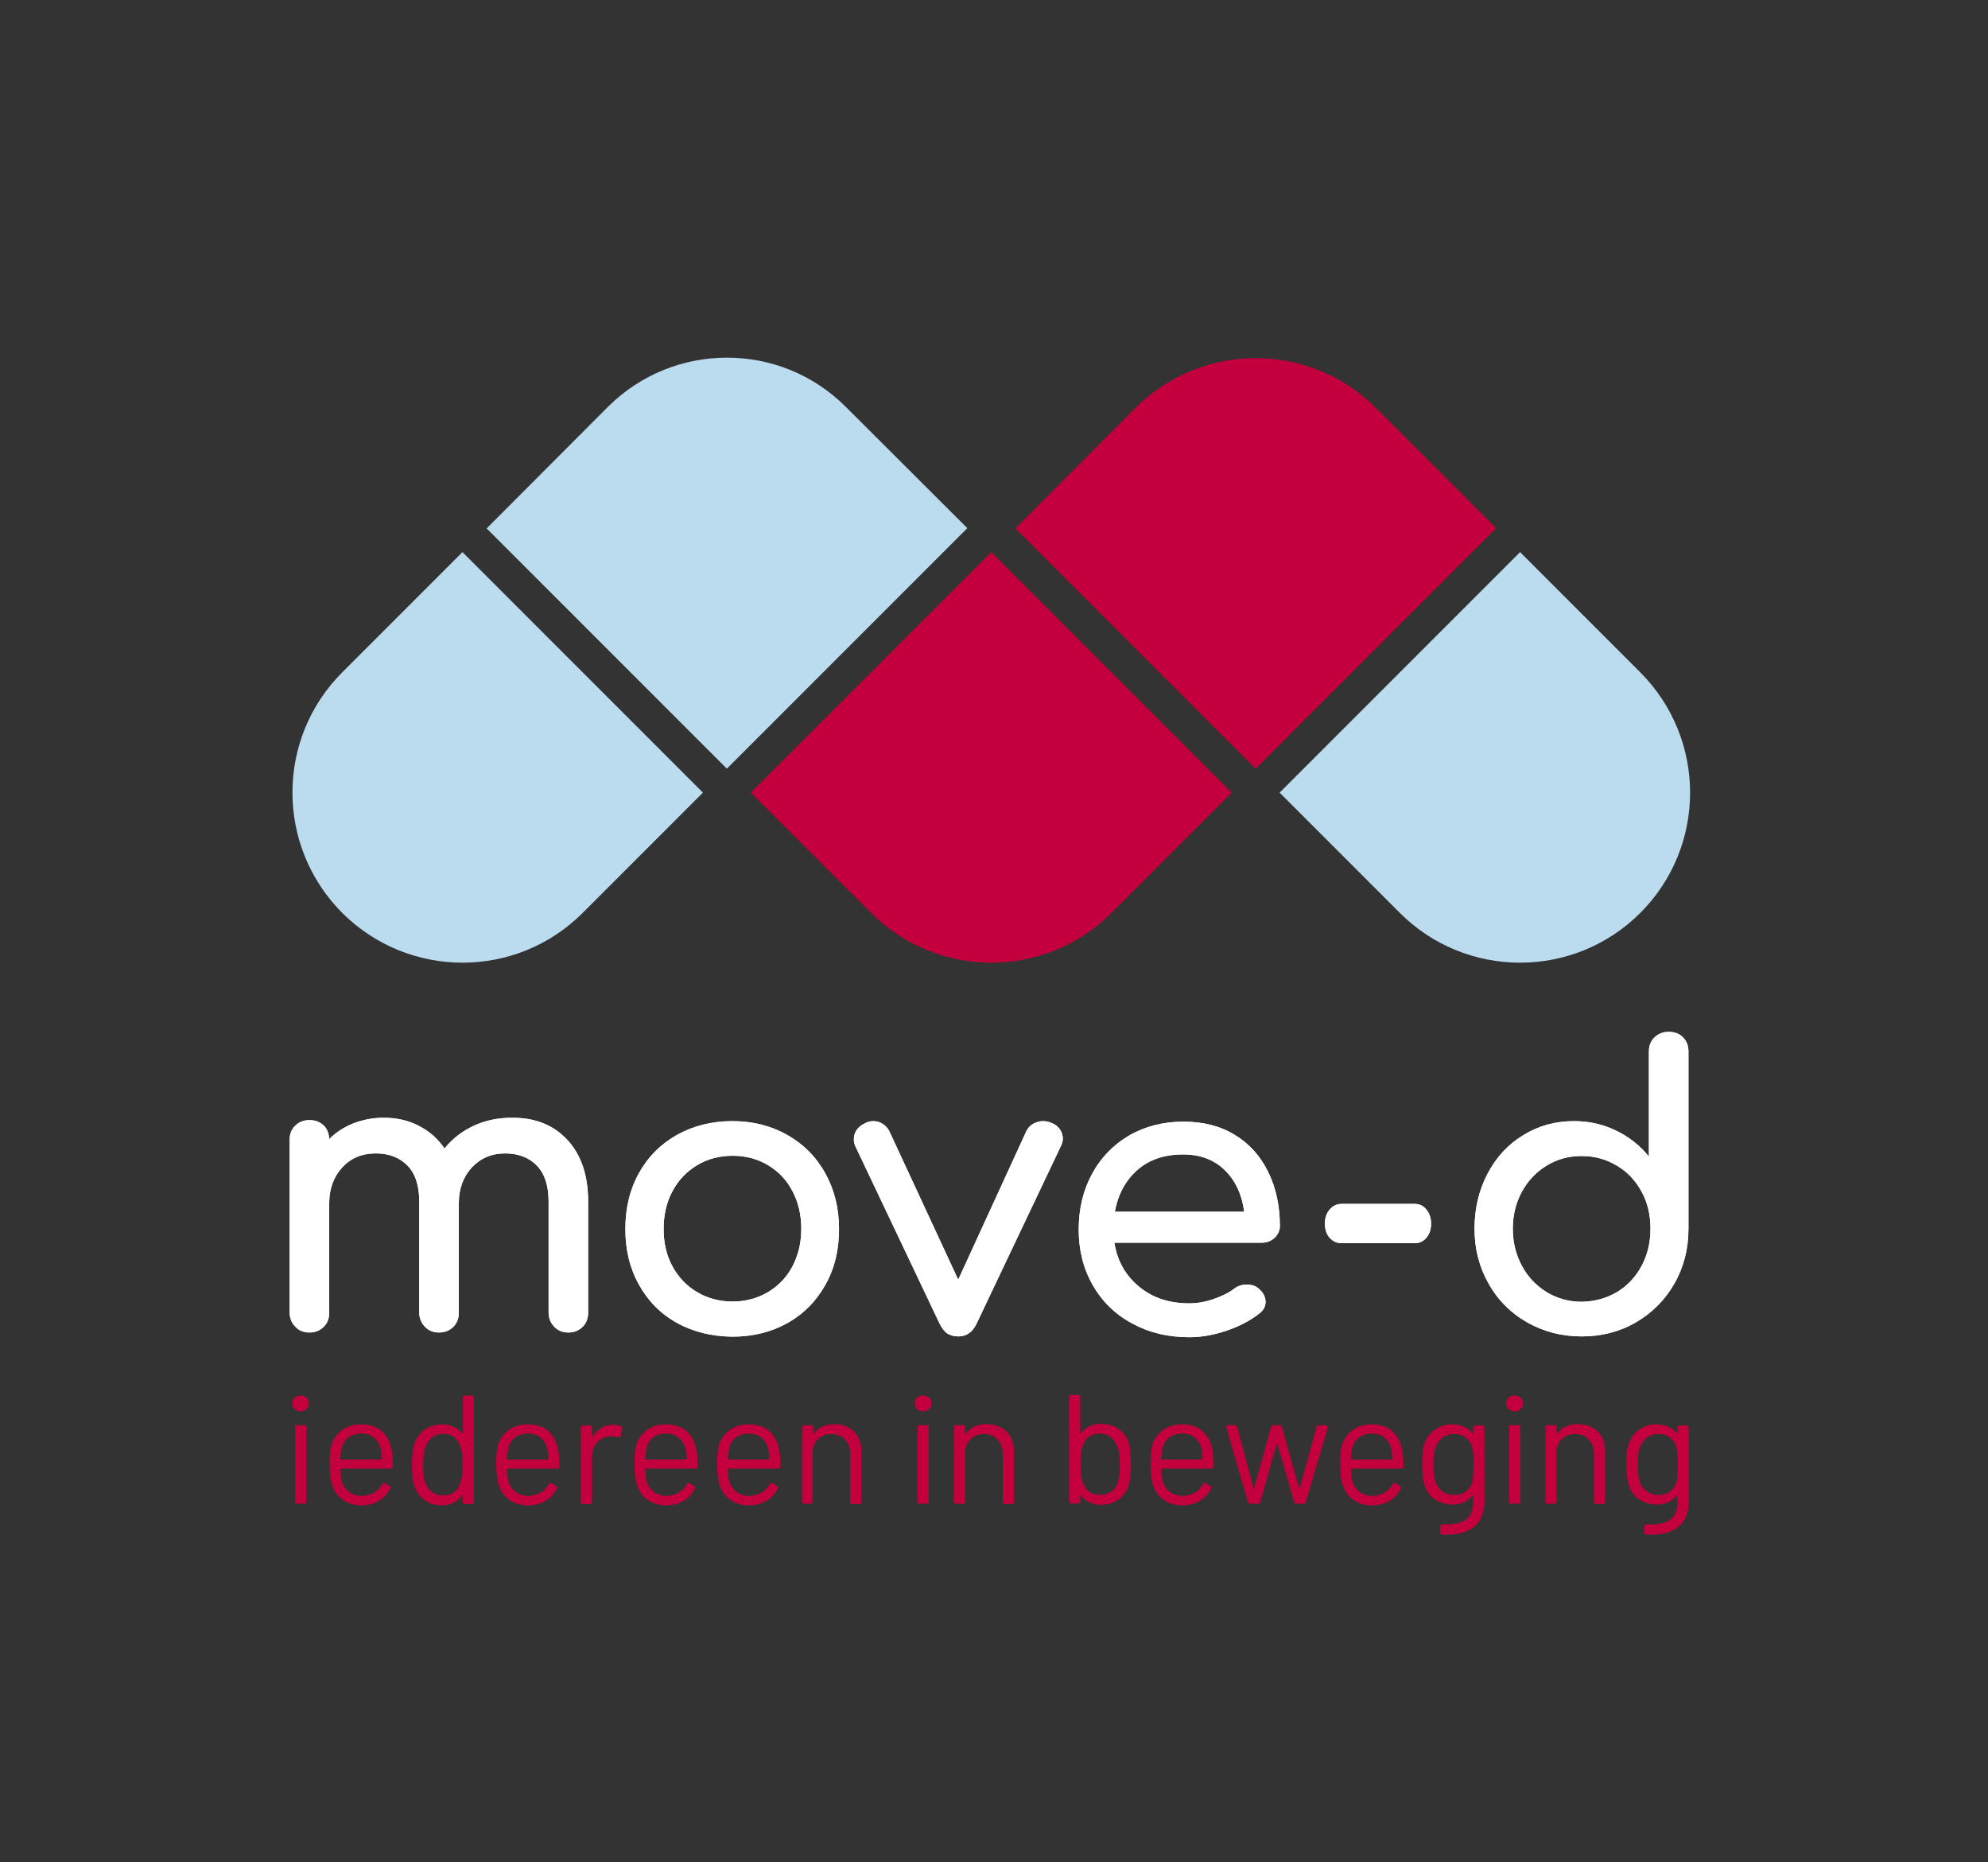 <?xml version="1.0" encoding="utf-8"?>
<!-- Generator: Adobe Illustrator 22.0.1, SVG Export Plug-In . SVG Version: 6.00 Build 0)  -->
<svg version="1.1" id="Layer_1" xmlns="http://www.w3.org/2000/svg" xmlns:xlink="http://www.w3.org/1999/xlink" x="0px" y="0px"
	 viewBox="0 0 763.9 715.4" style="enable-background:new 0 0 763.9 715.4;" xml:space="preserve">
<rect x="0" y="0" width="763.9" height="715.4" fill="#333333" stroke="none"/>
<style type="text/css">
	.st0{fill:#BBDCEF;}
	.st1{fill:#C3003D;}
	.st2{fill:#FFFFFF;}
</style>
<g id="Layer_5">
	<path class="st0" d="M223.9,350.7l46.2-46.2l-92.4-92.4l-46.2,46.2c-25.5,25.5-25.5,66.8,0,92.4l0,0
		C157.1,376.2,198.4,376.2,223.9,350.7z"/>
	<path class="st0" d="M279.3,295.3l92.4-92.4L325,156.3c-25.2-25.2-66.1-25.2-91.4,0L187,203L279.3,295.3z"/>
	<path class="st1" d="M427.1,350.7l46.2-46.2l-92.4-92.4l-92.4,92.4l46.2,46.2C360.3,376.2,401.6,376.2,427.1,350.7z"/>
	<path class="st1" d="M482.5,295.3l92.4-92.4l-46.2-46.2c-25.5-25.5-66.8-25.5-92.4,0L390.2,203L482.5,295.3z"/>
	<path class="st0" d="M630.3,350.7L630.3,350.7c25.5-25.5,25.5-66.8,0-92.4l-46.2-46.2l-92.4,92.4l46.2,46.2
		C563.4,376.2,604.8,376.2,630.3,350.7z"/>
</g>
<g id="Layer_2_1_">
</g>
<path class="st2" d="M218,437.9c5.3,5.7,8,13.6,8,23.7v42.7c0,2.2-0.7,4-2.1,5.4c-1.4,1.4-3.2,2.2-5.5,2.2c-2.2,0-4-0.7-5.4-2.2
	c-1.4-1.4-2.2-3.3-2.2-5.4v-42.7c0-6.1-1.5-10.7-4.5-13.8c-3-3.1-7.1-4.7-12.2-4.7c-5.2,0-9.4,1.8-12.8,5.4c-3.3,3.6-5,8.2-5,13.7
	v42.1c0,2.2-0.7,4-2.1,5.4c-1.4,1.4-3.2,2.2-5.5,2.2c-2.2,0-4-0.7-5.4-2.2c-1.4-1.4-2.2-3.3-2.2-5.4v-42.7c0-6.1-1.5-10.7-4.5-13.8
	c-3-3.1-7.1-4.7-12.2-4.7c-5.3,0-9.6,1.8-12.9,5.4c-3.3,3.6-5,8.2-5,13.7v42.1c0,2.2-0.7,4-2.1,5.4s-3.2,2.2-5.5,2.2
	c-2.2,0-4-0.7-5.4-2.2c-1.4-1.4-2.2-3.3-2.2-5.4v-66.4c0-2.3,0.7-4.1,2.2-5.5c1.4-1.4,3.3-2.1,5.4-2.1c2.2,0,4,0.7,5.4,2
	s2.1,3.1,2.2,5.3c2.6-2.6,5.7-4.6,9.2-6c3.6-1.4,7.5-2.2,11.6-2.2c5.1,0,9.6,1,13.6,3.1c4,2,7.3,4.9,9.9,8.7c3-3.7,6.7-6.6,11.2-8.7
	s9.4-3.1,14.9-3.1C205.7,429.4,212.7,432.2,218,437.9z"/>
<path class="st2" d="M260.1,508.2c-6.3-3.5-11.1-8.4-14.6-14.7c-3.5-6.3-5.2-13.4-5.2-21.3c0-8.1,1.7-15.2,5.2-21.5
	s8.4-11.2,14.6-14.7c6.3-3.5,13.4-5.3,21.3-5.3s14.9,1.8,21.1,5.3s11.1,8.4,14.6,14.7c3.5,6.3,5.3,13.4,5.3,21.5
	c0,8-1.7,15.1-5.2,21.3c-3.5,6.3-8.3,11.2-14.5,14.7s-13.3,5.3-21.3,5.3C273.5,513.4,266.4,511.7,260.1,508.2z M295.1,496.4
	c4-2.4,7.2-5.7,9.4-9.9c2.2-4.2,3.4-9,3.4-14.4s-1.1-10.2-3.4-14.5c-2.2-4.3-5.4-7.6-9.4-10s-8.6-3.6-13.6-3.6s-9.6,1.2-13.6,3.6
	s-7.2,5.7-9.5,10s-3.4,9.1-3.4,14.5s1.1,10.2,3.4,14.4c2.3,4.2,5.4,7.5,9.5,9.9c4,2.4,8.6,3.6,13.6,3.6S291,498.8,295.1,496.4z"/>
<path class="st2" d="M407.3,433.9c0.7,1.1,1.1,2.3,1.1,3.6c0,0.9-0.3,1.9-0.8,2.9l-32.3,68c-1.5,3.3-3.9,5-7,5
	c-1.7,0-3.1-0.4-4.3-1.1c-1.1-0.8-2.1-2.1-3-3.9l-32.3-68c-0.4-0.8-0.6-1.7-0.6-2.7c0-2.7,1.4-4.8,4.3-6.2c0.9-0.5,2-0.8,3.2-0.8
	s2.4,0.3,3.5,1s2,1.6,2.6,2.8l26.5,57.1l26.2-57.1c0.6-1.2,1.5-2.2,2.7-2.8c1.2-0.7,2.4-1,3.7-1c1.3,0,2.5,0.3,3.5,0.8
	C405.6,432,406.6,432.9,407.3,433.9z"/>
<path class="st2" d="M489.8,475.5c-1.3,1.2-2.9,1.9-4.9,1.9h-56.7c1.1,7,4.3,12.6,9.5,16.9s11.6,6.4,19.2,6.4c3,0,6.1-0.5,9.3-1.6
	c3.2-1.1,5.9-2.4,8-4c1.4-1.1,3-1.6,4.9-1.6s3.4,0.5,4.5,1.5c1.8,1.5,2.7,3.2,2.7,5.1c0,1.8-0.8,3.3-2.4,4.5
	c-3.4,2.7-7.6,4.9-12.6,6.6c-5,1.7-9.8,2.5-14.4,2.5c-8.2,0-15.5-1.8-21.9-5.3c-6.5-3.5-11.5-8.4-15.1-14.7
	c-3.6-6.3-5.4-13.4-5.4-21.3c0-8,1.7-15.1,5.1-21.4s8.2-11.2,14.3-14.8c6.1-3.5,13.1-5.3,20.8-5.3c7.7,0,14.3,1.7,19.8,5.1
	c5.6,3.4,9.8,8.1,12.8,14.2s4.5,13,4.5,20.9C491.8,472.7,491.1,474.2,489.8,475.5z M437,449.5c-4.5,4-7.4,9.3-8.6,16h49.7
	c-0.9-6.7-3.4-12-7.5-16s-9.4-6-16-6C447.4,443.5,441.5,445.5,437,449.5z"/>
<path class="st2" d="M510.9,475.5c-1.2-1.4-1.8-3.2-1.8-5.4c0-2.2,0.6-4,1.8-5.4s2.7-2.2,4.6-2.2h28.1c1.8,0,3.4,0.7,4.5,2.2
	c1.2,1.4,1.8,3.3,1.8,5.4c0,2.2-0.6,4-1.8,5.4s-2.7,2.1-4.5,2.1h-28.1C513.7,477.6,512.2,476.9,510.9,475.5z"/>
<path class="st2" d="M646.7,398.5c1.4,1.4,2.1,3.2,2.1,5.5v68c0,7.8-1.8,14.8-5.4,21.1c-3.6,6.3-8.6,11.3-14.8,14.9
	s-13.2,5.4-20.8,5.4c-7.7,0-14.6-1.8-21-5.4c-6.3-3.6-11.3-8.6-14.8-14.9c-3.6-6.3-5.4-13.3-5.4-21.1s1.7-14.8,5-21.1
	c3.3-6.3,7.9-11.3,13.7-14.8c5.8-3.6,12.3-5.4,19.5-5.4c5.8,0,11.1,1.2,16.1,3.6s9.2,5.7,12.7,10V404c0-2.3,0.7-4.1,2.2-5.5
	c1.4-1.4,3.3-2.1,5.4-2.1C643.5,396.4,645.3,397.1,646.7,398.5z M621.3,496.4c4-2.4,7.2-5.8,9.5-10.1c2.3-4.3,3.4-9,3.4-14.3
	s-1.1-10-3.4-14.2c-2.3-4.2-5.4-7.6-9.5-10c-4-2.4-8.5-3.7-13.5-3.7s-9.5,1.2-13.5,3.7c-4,2.4-7.2,5.8-9.5,10s-3.5,9-3.5,14.2
	c0,5.3,1.2,10,3.5,14.3s5.5,7.6,9.5,10.1c4,2.4,8.5,3.7,13.5,3.7C612.7,500,617.2,498.8,621.3,496.4z"/>
<path class="st2" d="M218,437.9c5.3,5.7,8,13.6,8,23.7v42.7c0,2.2-0.7,4-2.1,5.4c-1.4,1.4-3.2,2.2-5.5,2.2c-2.2,0-4-0.7-5.4-2.2
	c-1.4-1.4-2.2-3.3-2.2-5.4v-42.7c0-6.1-1.5-10.7-4.5-13.8c-3-3.1-7.1-4.7-12.2-4.7c-5.2,0-9.4,1.8-12.8,5.4c-3.3,3.6-5,8.2-5,13.7
	v42.1c0,2.2-0.7,4-2.1,5.4c-1.4,1.4-3.2,2.2-5.5,2.2c-2.2,0-4-0.7-5.4-2.2c-1.4-1.4-2.2-3.3-2.2-5.4v-42.7c0-6.1-1.5-10.7-4.5-13.8
	c-3-3.1-7.1-4.7-12.2-4.7c-5.3,0-9.6,1.8-12.9,5.4c-3.3,3.6-5,8.2-5,13.7v42.1c0,2.2-0.7,4-2.1,5.4s-3.2,2.2-5.5,2.2
	c-2.2,0-4-0.7-5.4-2.2c-1.4-1.4-2.2-3.3-2.2-5.4v-66.4c0-2.3,0.7-4.1,2.2-5.5c1.4-1.4,3.3-2.1,5.4-2.1c2.2,0,4,0.7,5.4,2
	s2.1,3.1,2.2,5.3c2.6-2.6,5.7-4.6,9.2-6c3.6-1.4,7.5-2.2,11.6-2.2c5.1,0,9.6,1,13.6,3.1c4,2,7.3,4.9,9.9,8.7c3-3.7,6.7-6.6,11.2-8.7
	s9.4-3.1,14.9-3.1C205.7,429.4,212.7,432.2,218,437.9z"/>
<path class="st2" d="M260.1,508.2c-6.3-3.5-11.1-8.4-14.6-14.7c-3.5-6.3-5.2-13.4-5.2-21.3c0-8.1,1.7-15.2,5.2-21.5
	s8.4-11.2,14.6-14.7c6.3-3.5,13.4-5.3,21.3-5.3s14.9,1.8,21.1,5.3s11.1,8.4,14.6,14.7c3.5,6.3,5.3,13.4,5.3,21.5
	c0,8-1.7,15.1-5.2,21.3c-3.5,6.3-8.3,11.2-14.5,14.7s-13.3,5.3-21.3,5.3C273.5,513.4,266.4,511.7,260.1,508.2z M295.1,496.4
	c4-2.4,7.2-5.7,9.4-9.9c2.2-4.2,3.4-9,3.4-14.4s-1.1-10.2-3.4-14.5c-2.2-4.3-5.4-7.6-9.4-10s-8.6-3.6-13.6-3.6s-9.6,1.2-13.6,3.6
	s-7.2,5.7-9.5,10s-3.4,9.1-3.4,14.5s1.1,10.2,3.4,14.4c2.3,4.2,5.4,7.5,9.5,9.9c4,2.4,8.6,3.6,13.6,3.6S291,498.8,295.1,496.4z"/>
<path class="st2" d="M407.3,433.9c0.7,1.1,1.1,2.3,1.1,3.6c0,0.9-0.3,1.9-0.8,2.9l-32.3,68c-1.5,3.3-3.9,5-7,5
	c-1.7,0-3.1-0.4-4.3-1.1c-1.1-0.8-2.1-2.1-3-3.9l-32.3-68c-0.4-0.8-0.6-1.7-0.6-2.7c0-2.7,1.4-4.8,4.3-6.2c0.9-0.5,2-0.8,3.2-0.8
	s2.4,0.3,3.5,1s2,1.6,2.6,2.8l26.5,57.1l26.2-57.1c0.6-1.2,1.5-2.2,2.7-2.8c1.2-0.7,2.4-1,3.7-1c1.3,0,2.5,0.3,3.5,0.8
	C405.6,432,406.6,432.9,407.3,433.9z"/>
<path class="st2" d="M489.8,475.5c-1.3,1.2-2.9,1.9-4.9,1.9h-56.7c1.1,7,4.3,12.6,9.5,16.9s11.6,6.4,19.2,6.4c3,0,6.1-0.5,9.3-1.6
	c3.2-1.1,5.9-2.4,8-4c1.4-1.1,3-1.6,4.9-1.6s3.4,0.5,4.5,1.5c1.8,1.5,2.7,3.2,2.7,5.1c0,1.8-0.8,3.3-2.4,4.5
	c-3.4,2.7-7.6,4.9-12.6,6.6c-5,1.7-9.8,2.5-14.4,2.5c-8.2,0-15.5-1.8-21.9-5.3c-6.5-3.5-11.5-8.4-15.1-14.7
	c-3.6-6.3-5.4-13.4-5.4-21.3c0-8,1.7-15.1,5.1-21.4s8.2-11.2,14.3-14.8c6.1-3.5,13.1-5.3,20.8-5.3c7.7,0,14.3,1.7,19.8,5.1
	c5.6,3.4,9.8,8.1,12.8,14.2s4.5,13,4.5,20.9C491.8,472.7,491.1,474.2,489.8,475.5z M437,449.5c-4.5,4-7.4,9.3-8.6,16h49.7
	c-0.9-6.7-3.4-12-7.5-16s-9.4-6-16-6C447.4,443.5,441.5,445.5,437,449.5z"/>
<path class="st2" d="M510.9,475.5c-1.2-1.4-1.8-3.2-1.8-5.4c0-2.2,0.6-4,1.8-5.4s2.7-2.2,4.6-2.2h28.1c1.8,0,3.4,0.7,4.5,2.2
	c1.2,1.4,1.8,3.3,1.8,5.4c0,2.2-0.6,4-1.8,5.4s-2.7,2.1-4.5,2.1h-28.1C513.7,477.6,512.2,476.9,510.9,475.5z"/>
<path class="st2" d="M646.7,398.5c1.4,1.4,2.1,3.2,2.1,5.5v68c0,7.8-1.8,14.8-5.4,21.1c-3.6,6.3-8.6,11.3-14.8,14.9
	s-13.2,5.4-20.8,5.4c-7.7,0-14.6-1.8-21-5.4c-6.3-3.6-11.3-8.6-14.8-14.9c-3.6-6.3-5.4-13.3-5.4-21.1s1.7-14.8,5-21.1
	c3.3-6.3,7.9-11.3,13.7-14.8c5.8-3.6,12.3-5.4,19.5-5.4c5.8,0,11.1,1.2,16.1,3.6s9.2,5.7,12.7,10V404c0-2.3,0.7-4.1,2.2-5.5
	c1.4-1.4,3.3-2.1,5.4-2.1C643.5,396.4,645.3,397.1,646.7,398.5z M621.3,496.4c4-2.4,7.2-5.8,9.5-10.1c2.3-4.3,3.4-9,3.4-14.3
	s-1.1-10-3.4-14.2c-2.3-4.2-5.4-7.6-9.5-10c-4-2.4-8.5-3.7-13.5-3.7s-9.5,1.2-13.5,3.7c-4,2.4-7.2,5.8-9.5,10s-3.5,9-3.5,14.2
	c0,5.3,1.2,10,3.5,14.3s5.5,7.6,9.5,10.1c4,2.4,8.5,3.7,13.5,3.7C612.7,500,617.2,498.8,621.3,496.4z"/>
<g>
	<path class="st1" d="M113.2,541.3c-0.6-0.6-0.9-1.3-0.9-2.2s0.3-1.6,0.9-2.2c0.6-0.6,1.4-0.8,2.3-0.8s1.7,0.3,2.3,0.8
		c0.6,0.6,0.9,1.3,0.9,2.2s-0.3,1.7-0.9,2.2c-0.6,0.6-1.4,0.9-2.3,0.9S113.8,541.9,113.2,541.3z M113.4,576.9v-28.6
		c0-0.5,0.3-0.8,0.8-0.8h2.7c0.5,0,0.8,0.3,0.8,0.8v28.6c0,0.5-0.3,0.8-0.8,0.8h-2.7C113.7,577.7,113.4,577.4,113.4,576.9z"/>
	<path class="st1" d="M143.9,573.3c1.3-0.8,2.3-1.9,3-3.2c0.1-0.2,0.2-0.3,0.4-0.4c0.2-0.1,0.4-0.1,0.6,0.1l1.7,1
		c0.5,0.3,0.6,0.6,0.4,1c-1,2-2.4,3.6-4.3,4.7c-1.9,1.2-4.2,1.8-6.8,1.8c-2.8,0-5.1-0.7-7-2s-3.3-3.1-4.1-5.5
		c-0.8-2-1.1-4.7-1.1-8.2c0-1.7,0-3.1,0.1-4.1s0.2-2,0.4-2.8c0.7-2.6,2-4.6,4.1-6.2c2-1.5,4.5-2.3,7.4-2.3c3.5,0,6.2,0.9,8.1,2.7
		c2,1.8,3.2,4.3,3.8,7.6c0.2,1.3,0.4,3.3,0.4,5.9c0,0.5-0.3,0.8-0.8,0.8h-19c-0.2,0-0.3,0.1-0.3,0.3c0,2,0.1,3.4,0.4,4.3
		c0.4,1.8,1.4,3.2,2.8,4.3c1.4,1.1,3.2,1.6,5.3,1.6C141,574.5,142.6,574.1,143.9,573.3z M133.8,552.3c-1.3,1-2.1,2.4-2.5,4.1
		c-0.2,0.8-0.4,2.1-0.5,4c0,0.2,0.1,0.3,0.3,0.3h15.3c0.2,0,0.3-0.1,0.3-0.3c-0.1-1.7-0.2-3-0.4-3.8c-0.4-1.8-1.3-3.2-2.6-4.3
		s-3-1.6-5-1.6C136.7,550.8,135.1,551.3,133.8,552.3z"/>
	<path class="st1" d="M178.6,536.1h2.7c0.5,0,0.8,0.3,0.8,0.8V577c0,0.5-0.3,0.8-0.8,0.8h-2.7c-0.5,0-0.8-0.3-0.8-0.8v-2.3
		c0-0.1,0-0.2-0.1-0.2s-0.2,0-0.2,0.1c-0.9,1.2-2,2-3.2,2.7c-1.3,0.6-2.7,1-4.3,1c-2.8,0-5.1-0.7-7-2.1c-1.9-1.4-3.2-3.4-3.9-5.8
		c-0.6-1.8-0.8-4.3-0.8-7.6s0.2-5.7,0.7-7.4c0.7-2.5,2-4.5,3.9-6c1.9-1.4,4.3-2.2,7.1-2.2c1.5,0,3,0.3,4.3,0.9
		c1.3,0.6,2.4,1.5,3.3,2.6c0.1,0.1,0.2,0.2,0.2,0.1c0.1,0,0.1-0.1,0.1-0.2v-13.7C177.8,536.3,178.1,536.1,178.6,536.1z M177.5,567.1
		c0.2-1.1,0.2-2.6,0.2-4.5s-0.1-3.4-0.2-4.5c-0.2-1.1-0.4-2.1-0.8-2.9c-0.5-1.3-1.3-2.4-2.3-3.2c-1.1-0.8-2.4-1.2-3.9-1.2
		c-1.6,0-3,0.4-4.1,1.2c-1.2,0.8-2,1.8-2.5,3.2c-0.5,0.9-0.8,1.9-1,2.9c-0.2,1.1-0.3,2.6-0.3,4.6c0,1.9,0.1,3.3,0.2,4.4
		c0.2,1.1,0.4,2,0.8,2.8c0.5,1.4,1.3,2.6,2.5,3.4c1.2,0.8,2.6,1.2,4.3,1.2c1.6,0,2.9-0.4,4-1.2s1.9-1.9,2.4-3.3
		C177,569.1,177.3,568.2,177.5,567.1z"/>
	<path class="st1" d="M207.9,573.3c1.3-0.8,2.3-1.9,3-3.2c0.1-0.2,0.2-0.3,0.4-0.4c0.2-0.1,0.4-0.1,0.6,0.1l1.7,1
		c0.5,0.3,0.6,0.6,0.4,1c-1,2-2.4,3.6-4.3,4.7c-1.9,1.2-4.2,1.8-6.8,1.8c-2.8,0-5.1-0.7-7-2s-3.3-3.1-4.1-5.5
		c-0.8-2-1.1-4.7-1.1-8.2c0-1.7,0-3.1,0.1-4.1s0.2-2,0.4-2.8c0.7-2.6,2-4.6,4.1-6.2c2-1.5,4.5-2.3,7.4-2.3c3.5,0,6.2,0.9,8.1,2.7
		c2,1.8,3.2,4.3,3.8,7.6c0.2,1.3,0.4,3.3,0.4,5.9c0,0.5-0.3,0.8-0.8,0.8h-19c-0.2,0-0.3,0.1-0.3,0.3c0,2,0.1,3.4,0.4,4.3
		c0.4,1.8,1.4,3.2,2.8,4.3c1.4,1.1,3.2,1.6,5.3,1.6C205.1,574.5,206.6,574.1,207.9,573.3z M197.8,552.3c-1.3,1-2.1,2.4-2.5,4.1
		c-0.2,0.8-0.4,2.1-0.5,4c0,0.2,0.1,0.3,0.3,0.3h15.3c0.2,0,0.3-0.1,0.3-0.3c-0.1-1.7-0.2-3-0.4-3.8c-0.4-1.8-1.3-3.2-2.6-4.3
		s-3-1.6-5-1.6C200.7,550.8,199.1,551.3,197.8,552.3z"/>
	<path class="st1" d="M238.7,548c0.4,0.2,0.5,0.5,0.4,1l-0.6,2.6c-0.1,0.5-0.4,0.6-1,0.5c-0.8-0.2-1.7-0.3-2.9-0.3
		c-2.1,0.1-3.8,0.8-5.1,2.3c-1.3,1.4-2,3.3-2,5.5V577c0,0.5-0.3,0.8-0.8,0.8H224c-0.5,0-0.8-0.3-0.8-0.8v-28.6
		c0-0.5,0.3-0.8,0.8-0.8h2.7c0.5,0,0.8,0.3,0.8,0.8v3.3c0,0.2,0,0.2,0.1,0.3c0.1,0,0.1,0,0.2-0.1c0.8-1.4,1.9-2.5,3.2-3.3
		s2.8-1.2,4.4-1.2C236.8,547.3,237.9,547.5,238.7,548z"/>
	<path class="st1" d="M261,573.3c1.3-0.8,2.3-1.9,3-3.2c0.1-0.2,0.2-0.3,0.4-0.4c0.2-0.1,0.4-0.1,0.6,0.1l1.7,1
		c0.5,0.3,0.6,0.6,0.4,1c-1,2-2.4,3.6-4.3,4.7c-1.9,1.2-4.2,1.8-6.8,1.8c-2.8,0-5.1-0.7-7-2s-3.3-3.1-4.1-5.5
		c-0.8-2-1.1-4.7-1.1-8.2c0-1.7,0-3.1,0.1-4.1s0.2-2,0.4-2.8c0.7-2.6,2-4.6,4.1-6.2c2-1.5,4.5-2.3,7.4-2.3c3.5,0,6.2,0.9,8.1,2.7
		c2,1.8,3.2,4.3,3.8,7.6c0.2,1.3,0.4,3.3,0.4,5.9c0,0.5-0.3,0.8-0.8,0.8h-19c-0.2,0-0.3,0.1-0.3,0.3c0,2,0.1,3.4,0.4,4.3
		c0.4,1.8,1.4,3.2,2.8,4.3c1.4,1.1,3.2,1.6,5.3,1.6C258.2,574.5,259.7,574.1,261,573.3z M250.9,552.3c-1.3,1-2.1,2.4-2.5,4.1
		c-0.2,0.8-0.4,2.1-0.5,4c0,0.2,0.1,0.3,0.3,0.3h15.3c0.2,0,0.3-0.1,0.3-0.3c-0.1-1.7-0.2-3-0.4-3.8c-0.4-1.8-1.3-3.2-2.6-4.3
		c-1.3-1.1-3-1.6-5-1.6C253.8,550.8,252.2,551.3,250.9,552.3z"/>
	<path class="st1" d="M292.8,573.3c1.3-0.8,2.3-1.9,3-3.2c0.1-0.2,0.2-0.3,0.4-0.4c0.2-0.1,0.4-0.1,0.6,0.1l1.7,1
		c0.5,0.3,0.6,0.6,0.4,1c-1,2-2.4,3.6-4.3,4.7c-1.9,1.2-4.2,1.8-6.8,1.8c-2.8,0-5.1-0.7-7-2s-3.3-3.1-4.1-5.5
		c-0.8-2-1.1-4.7-1.1-8.2c0-1.7,0-3.1,0.1-4.1s0.2-2,0.4-2.8c0.7-2.6,2-4.6,4.1-6.2c2-1.5,4.5-2.3,7.4-2.3c3.5,0,6.2,0.9,8.1,2.7
		c2,1.8,3.2,4.3,3.8,7.6c0.2,1.3,0.4,3.3,0.4,5.9c0,0.5-0.3,0.8-0.8,0.8h-19c-0.2,0-0.3,0.1-0.3,0.3c0,2,0.1,3.4,0.4,4.3
		c0.4,1.8,1.4,3.2,2.8,4.3s3.2,1.6,5.3,1.6C289.9,574.5,291.5,574.1,292.8,573.3z M282.7,552.3c-1.3,1-2.1,2.4-2.5,4.1
		c-0.2,0.8-0.4,2.1-0.5,4c0,0.2,0.1,0.3,0.3,0.3h15.3c0.2,0,0.3-0.1,0.3-0.3c-0.1-1.7-0.2-3-0.4-3.8c-0.4-1.8-1.3-3.2-2.6-4.3
		c-1.3-1.1-3-1.6-5-1.6C285.6,550.8,284,551.3,282.7,552.3z"/>
	<path class="st1" d="M328.2,550c1.9,1.9,2.8,4.4,2.8,7.5V577c0,0.5-0.3,0.8-0.8,0.8h-2.7c-0.5,0-0.8-0.3-0.8-0.8v-18.6
		c0-2.2-0.7-4-2-5.4s-3-2.1-5.1-2.1c-2,0-3.7,0.6-5,1.7c-1.3,1.2-2.1,2.7-2.3,4.5v19.8c0,0.5-0.3,0.8-0.8,0.8H309
		c-0.5,0-0.8-0.3-0.8-0.8v-28.6c0-0.5,0.3-0.8,0.8-0.8h2.7c0.5,0,0.8,0.3,0.8,0.8v2.2c0,0.1,0,0.2,0.1,0.3s0.1,0,0.2-0.1
		c1.7-2.4,4.4-3.6,8-3.6C323.8,547.2,326.3,548.1,328.2,550z"/>
	<path class="st1" d="M352.4,541.3c-0.6-0.6-0.9-1.3-0.9-2.2s0.3-1.6,0.9-2.2c0.6-0.6,1.4-0.8,2.3-0.8s1.7,0.3,2.3,0.8
		c0.6,0.6,0.9,1.3,0.9,2.2s-0.3,1.7-0.9,2.2c-0.6,0.6-1.4,0.9-2.3,0.9S353,541.9,352.4,541.3z M352.6,576.9v-28.6
		c0-0.5,0.3-0.8,0.8-0.8h2.7c0.5,0,0.8,0.3,0.8,0.8v28.6c0,0.5-0.3,0.8-0.8,0.8h-2.7C352.9,577.7,352.6,577.4,352.6,576.9z"/>
	<path class="st1" d="M386.8,550c1.9,1.9,2.8,4.4,2.8,7.5V577c0,0.5-0.3,0.8-0.8,0.8h-2.7c-0.5,0-0.8-0.3-0.8-0.8v-18.6
		c0-2.2-0.7-4-2-5.4s-3-2.1-5.1-2.1c-2,0-3.7,0.6-5,1.7c-1.3,1.2-2.1,2.7-2.3,4.5v19.8c0,0.5-0.3,0.8-0.8,0.8h-2.7
		c-0.5,0-0.8-0.3-0.8-0.8v-28.6c0-0.5,0.3-0.8,0.8-0.8h2.7c0.5,0,0.8,0.3,0.8,0.8v2.2c0,0.1,0,0.2,0.1,0.3s0.1,0,0.2-0.1
		c1.7-2.4,4.4-3.6,8-3.6C382.4,547.2,384.9,548.1,386.8,550z"/>
	<path class="st1" d="M434.6,562.6c0,3.3-0.3,5.8-0.8,7.6c-0.7,2.5-2,4.4-3.9,5.8c-1.9,1.4-4.2,2.1-7,2.1c-1.6,0-3-0.3-4.3-1
		c-1.3-0.6-2.4-1.5-3.2-2.7c-0.1-0.1-0.2-0.1-0.2-0.1c-0.1,0-0.1,0.1-0.1,0.2v2.3c0,0.5-0.3,0.8-0.8,0.8h-2.7
		c-0.5,0-0.8-0.3-0.8-0.8v-40.1c0-0.5,0.3-0.8,0.8-0.8h2.7c0.5,0,0.8,0.3,0.8,0.8v13.7c0,0.1,0,0.2,0.1,0.2s0.2,0,0.2-0.1
		c0.9-1.2,2-2,3.3-2.6s2.7-0.9,4.3-0.9c2.8,0,5.2,0.7,7.1,2.2c1.9,1.4,3.2,3.4,3.9,6C434.3,556.9,434.6,559.4,434.6,562.6z
		 M430.1,567c0.2-1.1,0.2-2.5,0.2-4.4s-0.1-3.5-0.3-4.6c-0.2-1.1-0.6-2.1-1-2.9c-0.5-1.3-1.3-2.4-2.5-3.2s-2.5-1.2-4.1-1.2
		c-1.5,0-2.8,0.4-3.9,1.2s-1.9,1.9-2.3,3.2c-0.4,0.8-0.7,1.8-0.8,2.9c-0.2,1.1-0.2,2.6-0.2,4.5s0.1,3.4,0.2,4.5
		c0.2,1.1,0.4,2,0.8,2.8c0.5,1.4,1.3,2.5,2.4,3.3s2.4,1.2,4,1.2c1.7,0,3.1-0.4,4.3-1.2c1.2-0.8,2.1-2,2.5-3.4
		C429.7,569,429.9,568.1,430.1,567z"/>
	<path class="st1" d="M459.3,573.3c1.3-0.8,2.3-1.9,3-3.2c0.1-0.2,0.2-0.3,0.4-0.4c0.2-0.1,0.4-0.1,0.6,0.1l1.7,1
		c0.5,0.3,0.6,0.6,0.4,1c-1,2-2.4,3.6-4.3,4.7c-1.9,1.2-4.2,1.8-6.8,1.8c-2.8,0-5.1-0.7-7-2s-3.3-3.1-4.1-5.5
		c-0.8-2-1.1-4.7-1.1-8.2c0-1.7,0-3.1,0.1-4.1s0.2-2,0.4-2.8c0.7-2.6,2-4.6,4.1-6.2c2-1.5,4.5-2.3,7.4-2.3c3.5,0,6.2,0.9,8.1,2.7
		c2,1.8,3.2,4.3,3.8,7.6c0.2,1.3,0.4,3.3,0.4,5.9c0,0.5-0.3,0.8-0.8,0.8h-19c-0.2,0-0.3,0.1-0.3,0.3c0,2,0.1,3.4,0.4,4.3
		c0.4,1.8,1.4,3.2,2.8,4.3s3.2,1.6,5.3,1.6C456.5,574.5,458,574.1,459.3,573.3z M449.2,552.3c-1.3,1-2.1,2.4-2.5,4.1
		c-0.2,0.8-0.4,2.1-0.5,4c0,0.2,0.1,0.3,0.3,0.3h15.3c0.2,0,0.3-0.1,0.3-0.3c-0.1-1.7-0.2-3-0.4-3.8c-0.4-1.8-1.3-3.2-2.6-4.3
		c-1.3-1.1-3-1.6-5-1.6C452.1,550.8,450.5,551.3,449.2,552.3z"/>
	<path class="st1" d="M479.5,577l-8.3-28.6c0-0.1-0.1-0.2-0.1-0.3c0-0.2,0.1-0.3,0.2-0.4c0.1-0.1,0.3-0.2,0.5-0.2h2.8
		c0.4,0,0.7,0.2,0.8,0.7l6.2,23.2c0,0.1,0.1,0.2,0.2,0.2s0.1-0.1,0.2-0.2l6.4-23.2c0.1-0.4,0.4-0.7,0.8-0.7h2.6
		c0.4,0,0.7,0.2,0.8,0.7l6.5,23.2c0,0.1,0.1,0.2,0.2,0.2s0.1-0.1,0.2-0.2l6.4-23.2c0.1-0.4,0.4-0.7,0.9-0.7l2.7,0.1
		c0.3,0,0.5,0.1,0.6,0.2c0.1,0.2,0.1,0.4,0.1,0.7l-8.4,28.5c-0.1,0.4-0.4,0.7-0.8,0.7h-2.9c-0.4,0-0.7-0.2-0.8-0.7l-6.4-22
		c0-0.1-0.1-0.2-0.2-0.2s-0.1,0.1-0.2,0.2l-6.2,22c-0.1,0.4-0.4,0.7-0.8,0.7h-3C479.9,577.7,479.6,577.5,479.5,577z"/>
	<path class="st1" d="M532.2,573.3c1.3-0.8,2.3-1.9,3-3.2c0.1-0.2,0.2-0.3,0.4-0.4c0.2-0.1,0.4-0.1,0.6,0.1l1.7,1
		c0.5,0.3,0.6,0.6,0.4,1c-1,2-2.4,3.6-4.3,4.7c-1.9,1.2-4.2,1.8-6.8,1.8c-2.8,0-5.1-0.7-7-2s-3.3-3.1-4.1-5.5
		c-0.8-2-1.1-4.7-1.1-8.2c0-1.7,0-3.1,0.1-4.1s0.2-2,0.4-2.8c0.7-2.6,2-4.6,4.1-6.2c2-1.5,4.5-2.3,7.4-2.3c3.5,0,6.2,0.9,8.1,2.7
		c2,1.8,3.2,4.3,3.8,7.6c0.2,1.3,0.4,3.3,0.4,5.9c0,0.5-0.3,0.8-0.8,0.8h-19c-0.2,0-0.3,0.1-0.3,0.3c0,2,0.1,3.4,0.4,4.3
		c0.4,1.8,1.4,3.2,2.8,4.3c1.4,1.1,3.2,1.6,5.3,1.6C529.3,574.5,530.9,574.1,532.2,573.3z M522.1,552.3c-1.3,1-2.1,2.4-2.5,4.1
		c-0.2,0.8-0.4,2.1-0.5,4c0,0.2,0.1,0.3,0.3,0.3h15.3c0.2,0,0.3-0.1,0.3-0.3c-0.1-1.7-0.2-3-0.4-3.8c-0.4-1.8-1.3-3.2-2.6-4.3
		s-3-1.6-5-1.6C525,550.8,523.3,551.3,522.1,552.3z"/>
	<path class="st1" d="M566.9,547.6h2.7c0.5,0,0.8,0.3,0.8,0.8v28.3c0,4.4-1.3,7.7-3.9,9.8c-2.6,2.1-6.1,3.1-10.5,3.1
		c-0.8,0-1.5,0-1.9-0.1c-0.5,0-0.8-0.3-0.8-0.8l0.1-2.4c0-0.6,0.3-0.8,0.8-0.7c4.2,0.2,7.2-0.4,9.1-1.8c1.9-1.4,2.8-3.8,2.8-7.1
		v-2.1c0-0.1,0-0.2-0.1-0.2s-0.2,0-0.2,0.1c-1.8,2.3-4.4,3.5-7.7,3.5c-2.6,0-4.9-0.7-6.9-2.1c-2-1.4-3.3-3.4-4-5.9
		c-0.5-1.6-0.7-4-0.7-7.3c0-1.7,0-3.2,0.1-4.4s0.3-2.3,0.6-3.2c0.7-2.4,2-4.3,3.9-5.7s4.1-2.2,6.7-2.2c3.5,0,6.1,1.1,8,3.4
		c0.1,0.1,0.2,0.2,0.2,0.1c0.1,0,0.1-0.1,0.1-0.2v-2C566.1,547.9,566.4,547.6,566.9,547.6z M566.1,566.4c0-0.9,0.1-2.1,0.1-3.8
		c0-2,0-3.4-0.1-4.1c0-0.7-0.1-1.3-0.3-1.9c-0.3-1.7-1.1-3-2.3-4.1s-2.8-1.6-4.7-1.6s-3.4,0.5-4.7,1.6s-2.2,2.5-2.7,4.2
		c-0.4,1.3-0.6,3.3-0.6,5.9c0,2.9,0.2,4.9,0.6,6c0.4,1.7,1.3,3,2.6,4.1s2.9,1.6,4.8,1.6c1.9,0,3.5-0.5,4.8-1.6
		c1.2-1.1,2-2.4,2.3-4.1C566,568,566,567.3,566.1,566.4z"/>
	<path class="st1" d="M579.7,541.3c-0.6-0.6-0.9-1.3-0.9-2.2s0.3-1.6,0.9-2.2c0.6-0.6,1.4-0.8,2.3-0.8c1,0,1.7,0.3,2.3,0.8
		c0.6,0.6,0.9,1.3,0.9,2.2s-0.3,1.7-0.9,2.2c-0.6,0.6-1.4,0.9-2.3,0.9C581,542.2,580.2,541.9,579.7,541.3z M579.9,576.9v-28.6
		c0-0.5,0.3-0.8,0.8-0.8h2.7c0.5,0,0.8,0.3,0.8,0.8v28.6c0,0.5-0.3,0.8-0.8,0.8h-2.7C580.1,577.7,579.9,577.4,579.9,576.9z"/>
	<path class="st1" d="M614,550c1.9,1.9,2.8,4.4,2.8,7.5V577c0,0.5-0.3,0.8-0.8,0.8h-2.7c-0.5,0-0.8-0.3-0.8-0.8v-18.6
		c0-2.2-0.7-4-2-5.4s-3-2.1-5.1-2.1c-2,0-3.7,0.6-5,1.7c-1.3,1.2-2.1,2.7-2.3,4.5v19.8c0,0.5-0.3,0.8-0.8,0.8h-2.7
		c-0.5,0-0.8-0.3-0.8-0.8v-28.6c0-0.5,0.3-0.8,0.8-0.8h2.7c0.5,0,0.8,0.3,0.8,0.8v2.2c0,0.1,0,0.2,0.1,0.3s0.1,0,0.2-0.1
		c1.7-2.4,4.4-3.6,8-3.6C609.6,547.2,612.1,548.1,614,550z"/>
	<path class="st1" d="M645.4,547.6h2.7c0.5,0,0.8,0.3,0.8,0.8v28.3c0,4.4-1.3,7.7-3.9,9.8c-2.6,2.1-6.1,3.1-10.5,3.1
		c-0.8,0-1.5,0-1.9-0.1c-0.5,0-0.8-0.3-0.8-0.8l0.1-2.4c0-0.6,0.3-0.8,0.8-0.7c4.2,0.2,7.2-0.4,9.1-1.8c1.9-1.4,2.8-3.8,2.8-7.1
		v-2.1c0-0.1,0-0.2-0.1-0.2s-0.2,0-0.2,0.1c-1.8,2.3-4.4,3.5-7.7,3.5c-2.6,0-4.9-0.7-6.9-2.1c-2-1.4-3.3-3.4-4-5.9
		c-0.5-1.6-0.7-4-0.7-7.3c0-1.7,0-3.2,0.1-4.4s0.3-2.3,0.6-3.2c0.7-2.4,2-4.3,3.9-5.7s4.1-2.2,6.7-2.2c3.5,0,6.1,1.1,8,3.4
		c0.1,0.1,0.2,0.2,0.2,0.1c0.1,0,0.1-0.1,0.1-0.2v-2C644.6,547.9,644.9,547.6,645.4,547.6z M644.6,566.4c0-0.9,0.1-2.1,0.1-3.8
		c0-2,0-3.4-0.1-4.1c0-0.7-0.1-1.3-0.3-1.9c-0.3-1.7-1.1-3-2.3-4.1s-2.8-1.6-4.7-1.6s-3.4,0.5-4.7,1.6s-2.2,2.5-2.7,4.2
		c-0.4,1.3-0.6,3.3-0.6,5.9c0,2.9,0.2,4.9,0.6,6c0.4,1.7,1.3,3,2.6,4.1s2.9,1.6,4.8,1.6c1.9,0,3.5-0.5,4.8-1.6
		c1.2-1.1,2-2.4,2.3-4.1C644.4,568,644.5,567.3,644.6,566.4z"/>
</g>
</svg>
